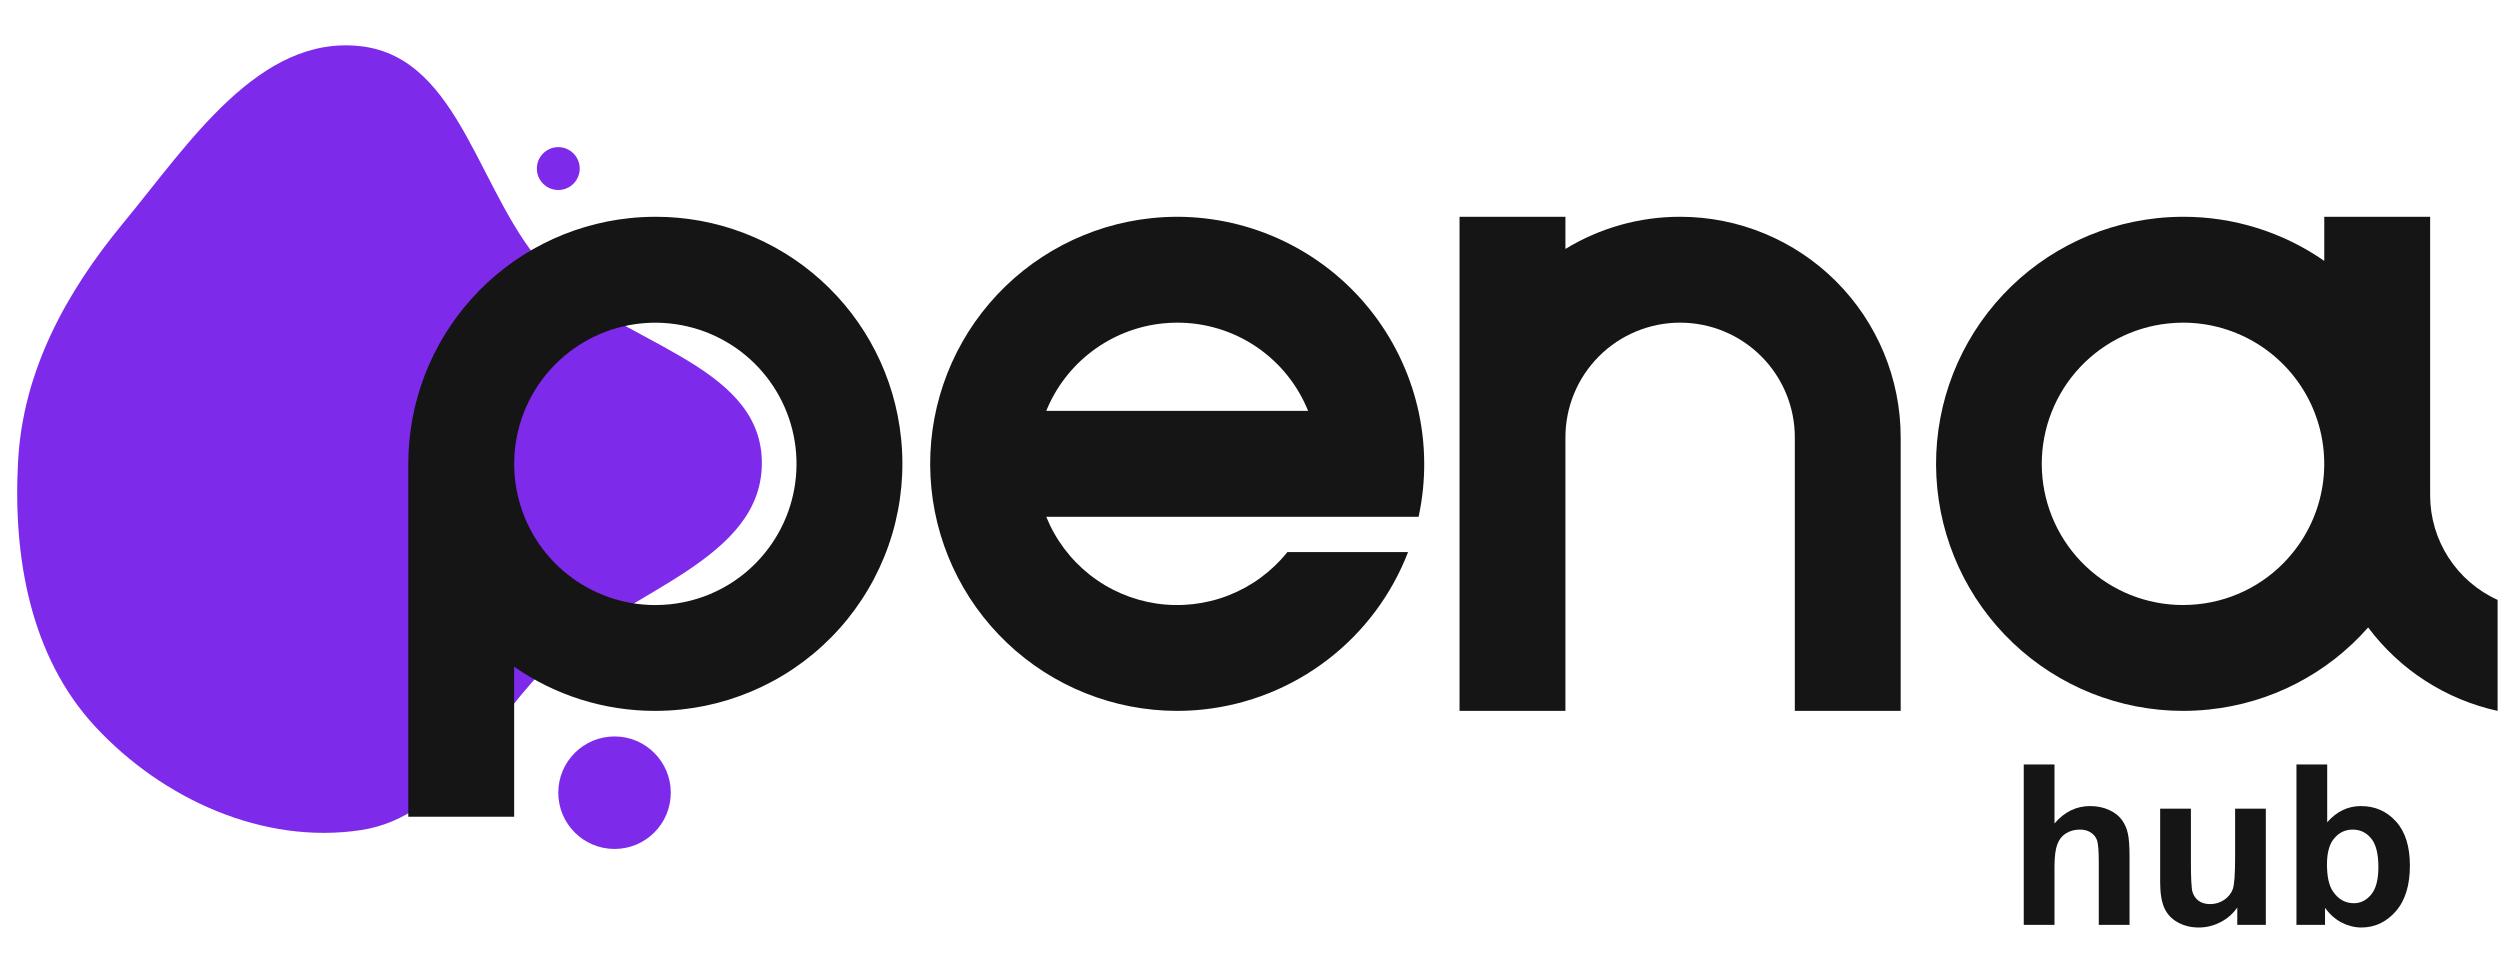 <svg width="124" height="48" viewBox="0 0 124 48" fill="none" xmlns="http://www.w3.org/2000/svg">
<path fill-rule="evenodd" clip-rule="evenodd" d="M17.901 2.293C12.844 1.707 9.356 7.139 6.111 11.065C3.264 14.511 1.143 18.402 0.897 22.867C0.635 27.618 1.497 32.566 4.733 36.05C8.067 39.639 13.06 41.906 17.901 41.173C22.339 40.501 24.303 35.627 27.608 32.585C31.195 29.282 37.88 27.746 37.787 22.867C37.694 17.981 30.64 17.025 27.245 13.513C23.729 9.875 22.924 2.875 17.901 2.293Z" fill="#7E2AEA"/>
<ellipse cx="30.481" cy="39.318" rx="2.79" ry="2.79" fill="#7E2AEA"/>
<circle cx="27.691" cy="8.361" r="1.063" fill="#7E2AEA"/>
<path d="M44.692 21.726C44.382 18.712 42.965 15.922 40.714 13.894C38.464 11.867 35.541 10.747 32.512 10.752C32.082 10.753 31.652 10.775 31.225 10.82C28.213 11.136 25.425 12.556 23.399 14.807C21.372 17.057 20.251 19.978 20.251 23.006V23.006V40.511H25.502V33.071C27.555 34.5 29.998 35.264 32.499 35.26C32.929 35.259 33.359 35.237 33.786 35.192C35.387 35.024 36.938 34.542 38.353 33.774C39.767 33.007 41.016 31.968 42.029 30.717C43.041 29.466 43.798 28.029 44.255 26.486C44.712 24.943 44.86 23.325 44.692 21.725V21.726ZM37.947 27.415C37.371 28.131 36.657 28.726 35.849 29.165C35.04 29.604 34.153 29.878 33.238 29.972C32.992 29.998 32.746 30.01 32.499 30.011C30.911 30.009 29.37 29.468 28.13 28.475C26.89 27.483 26.024 26.099 25.675 24.549C25.326 23 25.513 21.378 26.207 19.95C26.901 18.521 28.06 17.371 29.494 16.687C30.927 16.004 32.551 15.829 34.097 16.19C35.644 16.551 37.022 17.427 38.005 18.675C38.988 19.922 39.518 21.466 39.507 23.055C39.497 24.643 38.947 26.18 37.947 27.415Z" fill="#151515"/>
<path d="M58.394 10.752C57.964 10.753 57.534 10.775 57.107 10.82C53.986 11.149 51.111 12.662 49.073 15.048C47.035 17.434 45.99 20.511 46.153 23.644C46.316 26.778 47.676 29.729 49.951 31.89C52.226 34.051 55.243 35.257 58.381 35.26C58.811 35.259 59.241 35.237 59.669 35.192C61.919 34.953 64.059 34.097 65.853 32.719C67.648 31.341 69.028 29.494 69.84 27.382H63.854L63.83 27.413C63.063 28.361 62.062 29.092 60.926 29.534C59.79 29.976 58.558 30.114 57.352 29.934C56.147 29.754 55.009 29.263 54.051 28.508C53.094 27.753 52.35 26.762 51.894 25.632H70.362C70.75 23.843 70.734 21.989 70.314 20.207C69.893 18.425 69.079 16.76 67.932 15.334C66.785 13.907 65.332 12.755 63.682 11.962C62.032 11.17 60.225 10.756 58.394 10.752V10.752ZM51.894 20.38C52.372 19.204 53.16 18.179 54.175 17.415C55.19 16.651 56.392 16.177 57.655 16.043C57.901 16.017 58.147 16.004 58.394 16.004C59.789 16.002 61.153 16.417 62.309 17.197C63.465 17.977 64.361 19.086 64.882 20.38H51.894Z" fill="#151515"/>
<path d="M83.334 10.752C81.327 10.749 79.358 11.301 77.645 12.347V10.752H72.393V35.26H77.645V21.693C77.645 20.184 78.244 18.737 79.311 17.67C80.378 16.603 81.825 16.004 83.334 16.004C84.843 16.004 86.29 16.603 87.356 17.67C88.424 18.737 89.023 20.184 89.023 21.693V35.26H94.274V21.693C94.274 18.791 93.122 16.009 91.07 13.957C89.018 11.905 86.235 10.752 83.334 10.752Z" fill="#151515"/>
<path d="M120.535 24.572V10.752H115.283V12.941C113.23 11.512 110.788 10.748 108.286 10.752C107.856 10.753 107.426 10.775 106.999 10.82C103.878 11.149 101.003 12.662 98.965 15.048C96.927 17.434 95.882 20.511 96.045 23.644C96.209 26.778 97.568 29.729 99.843 31.89C102.118 34.051 105.135 35.257 108.273 35.26C108.703 35.259 109.133 35.237 109.561 35.192C112.613 34.88 115.434 33.426 117.46 31.121C119.034 33.227 121.313 34.696 123.881 35.26V29.754C122.884 29.303 122.039 28.574 121.445 27.655C120.852 26.736 120.536 25.666 120.535 24.572ZM113.722 27.413C113.145 28.129 112.431 28.724 111.623 29.163C110.814 29.602 109.927 29.877 109.012 29.97C108.766 29.996 108.52 30.009 108.273 30.009C106.479 30.009 104.753 29.32 103.452 28.085C102.151 26.849 101.374 25.162 101.281 23.37C101.188 21.578 101.786 19.819 102.952 18.456C104.119 17.092 105.764 16.228 107.548 16.043C107.794 16.017 108.04 16.004 108.286 16.004C109.608 16.005 110.903 16.381 112.021 17.087C113.138 17.793 114.033 18.801 114.602 19.994C115.17 21.188 115.389 22.518 115.234 23.831C115.078 25.144 114.554 26.386 113.722 27.413Z" fill="#151515"/>
<path d="M101.903 37.919V40.844C102.395 40.269 102.982 39.981 103.666 39.981C104.017 39.981 104.333 40.046 104.615 40.176C104.898 40.306 105.109 40.473 105.25 40.675C105.395 40.878 105.493 41.102 105.543 41.348C105.598 41.594 105.625 41.976 105.625 42.493V45.873H104.1V42.83C104.1 42.225 104.071 41.842 104.013 41.679C103.955 41.517 103.852 41.388 103.704 41.294C103.559 41.196 103.377 41.148 103.156 41.148C102.903 41.148 102.677 41.209 102.478 41.332C102.279 41.455 102.132 41.641 102.038 41.891C101.948 42.137 101.903 42.502 101.903 42.987V45.873H100.378V37.919H101.903Z" fill="#151515"/>
<path d="M110.969 45.873V45.011C110.759 45.318 110.483 45.56 110.139 45.738C109.799 45.915 109.439 46.004 109.059 46.004C108.672 46.004 108.325 45.919 108.017 45.749C107.71 45.579 107.488 45.34 107.35 45.032C107.213 44.725 107.144 44.3 107.144 43.757V40.111H108.669V42.759C108.669 43.569 108.696 44.067 108.75 44.251C108.808 44.432 108.911 44.577 109.059 44.685C109.207 44.79 109.396 44.843 109.623 44.843C109.884 44.843 110.117 44.772 110.323 44.631C110.53 44.486 110.671 44.309 110.747 44.099C110.823 43.886 110.861 43.367 110.861 42.542V40.111H112.385V45.873H110.969Z" fill="#151515"/>
<path d="M113.904 45.873V37.919H115.429V40.784C115.899 40.249 116.456 39.981 117.1 39.981C117.802 39.981 118.382 40.236 118.842 40.746C119.301 41.252 119.531 41.981 119.531 42.933C119.531 43.916 119.296 44.674 118.826 45.206C118.359 45.738 117.791 46.004 117.122 46.004C116.793 46.004 116.467 45.922 116.145 45.759C115.827 45.593 115.552 45.349 115.321 45.027V45.873H113.904ZM115.418 42.867C115.418 43.464 115.512 43.906 115.7 44.191C115.964 44.596 116.315 44.799 116.753 44.799C117.089 44.799 117.375 44.656 117.61 44.37C117.849 44.081 117.968 43.627 117.968 43.009C117.968 42.35 117.849 41.876 117.61 41.587C117.371 41.294 117.066 41.148 116.693 41.148C116.328 41.148 116.024 41.29 115.782 41.576C115.539 41.858 115.418 42.289 115.418 42.867Z" fill="#151515"/>
</svg>
